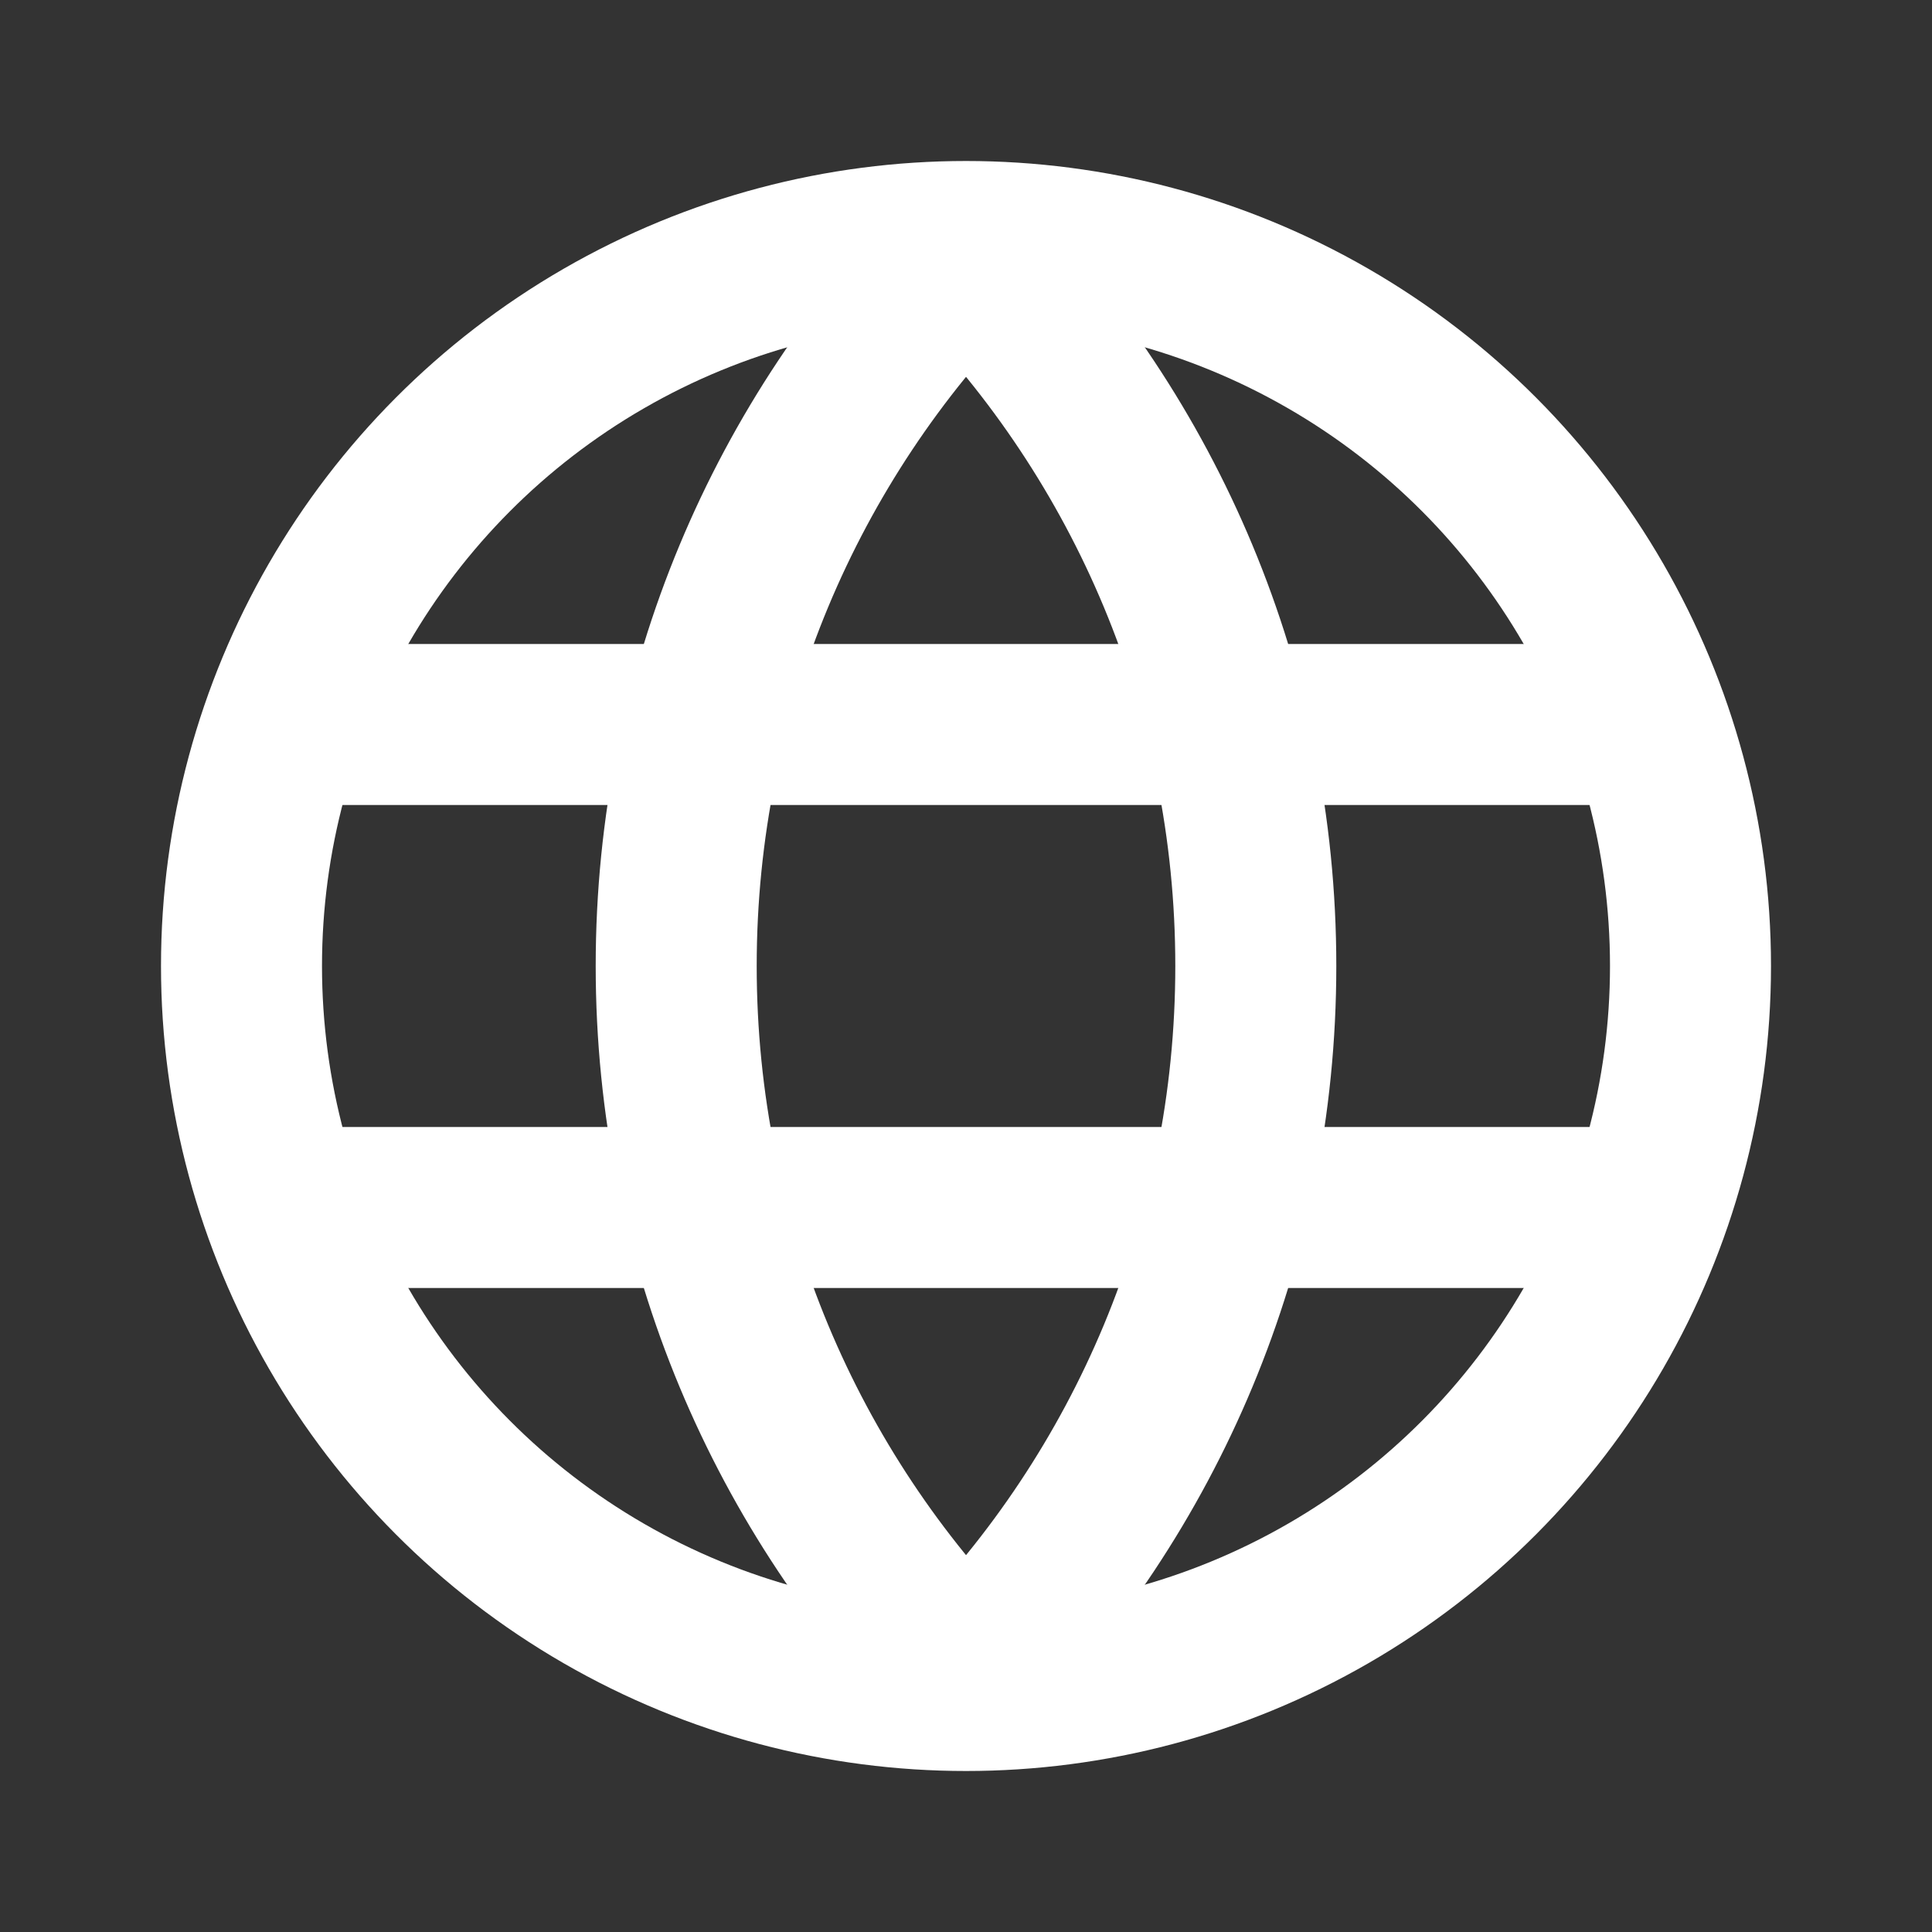 <svg viewBox="0 0 24 24" fill="none" xmlns="http://www.w3.org/2000/svg"><rect x="0" y="0" width="24" height="24" fill="#333333" stroke="none"/><g id="SVGRepo_bgCarrier" stroke-width="0"></g><g id="SVGRepo_tracerCarrier" stroke-linecap="round" stroke-linejoin="round"></g><g id="SVGRepo_iconCarrier"> <path d="M4 15L20 15" stroke="#ffffff" stroke-width="2" stroke-linecap="round" stroke-linejoin="round"></path> <path d="M4 9L20 9" stroke="#ffffff" stroke-width="2" stroke-linecap="round" stroke-linejoin="round"></path> <circle cx="12" cy="12" r="9" stroke="#ffffff" stroke-width="2" stroke-linecap="round" stroke-linejoin="round"></circle> <path d="M12 20.818L11.286 21.518C11.474 21.71 11.732 21.818 12 21.818C12.269 21.818 12.527 21.71 12.715 21.518L12 20.818ZM12 3.182L12.715 2.482C12.527 2.29 12.269 2.182 12 2.182C11.732 2.182 11.474 2.29 11.286 2.482L12 3.182ZM14.6 12C14.6 15.161 13.337 18.025 11.286 20.118L12.715 21.518C15.117 19.066 16.6 15.705 16.6 12H14.6ZM11.286 3.882C13.337 5.975 14.6 8.839 14.6 12H16.6C16.6 8.295 15.117 4.934 12.715 2.482L11.286 3.882ZM9.4 12C9.4 8.839 10.663 5.975 12.715 3.882L11.286 2.482C8.883 4.934 7.4 8.295 7.4 12H9.4ZM12.715 20.118C10.663 18.025 9.4 15.161 9.4 12H7.4C7.4 15.705 8.883 19.066 11.286 21.518L12.715 20.118Z" fill="#ffffff"></path> </g></svg>